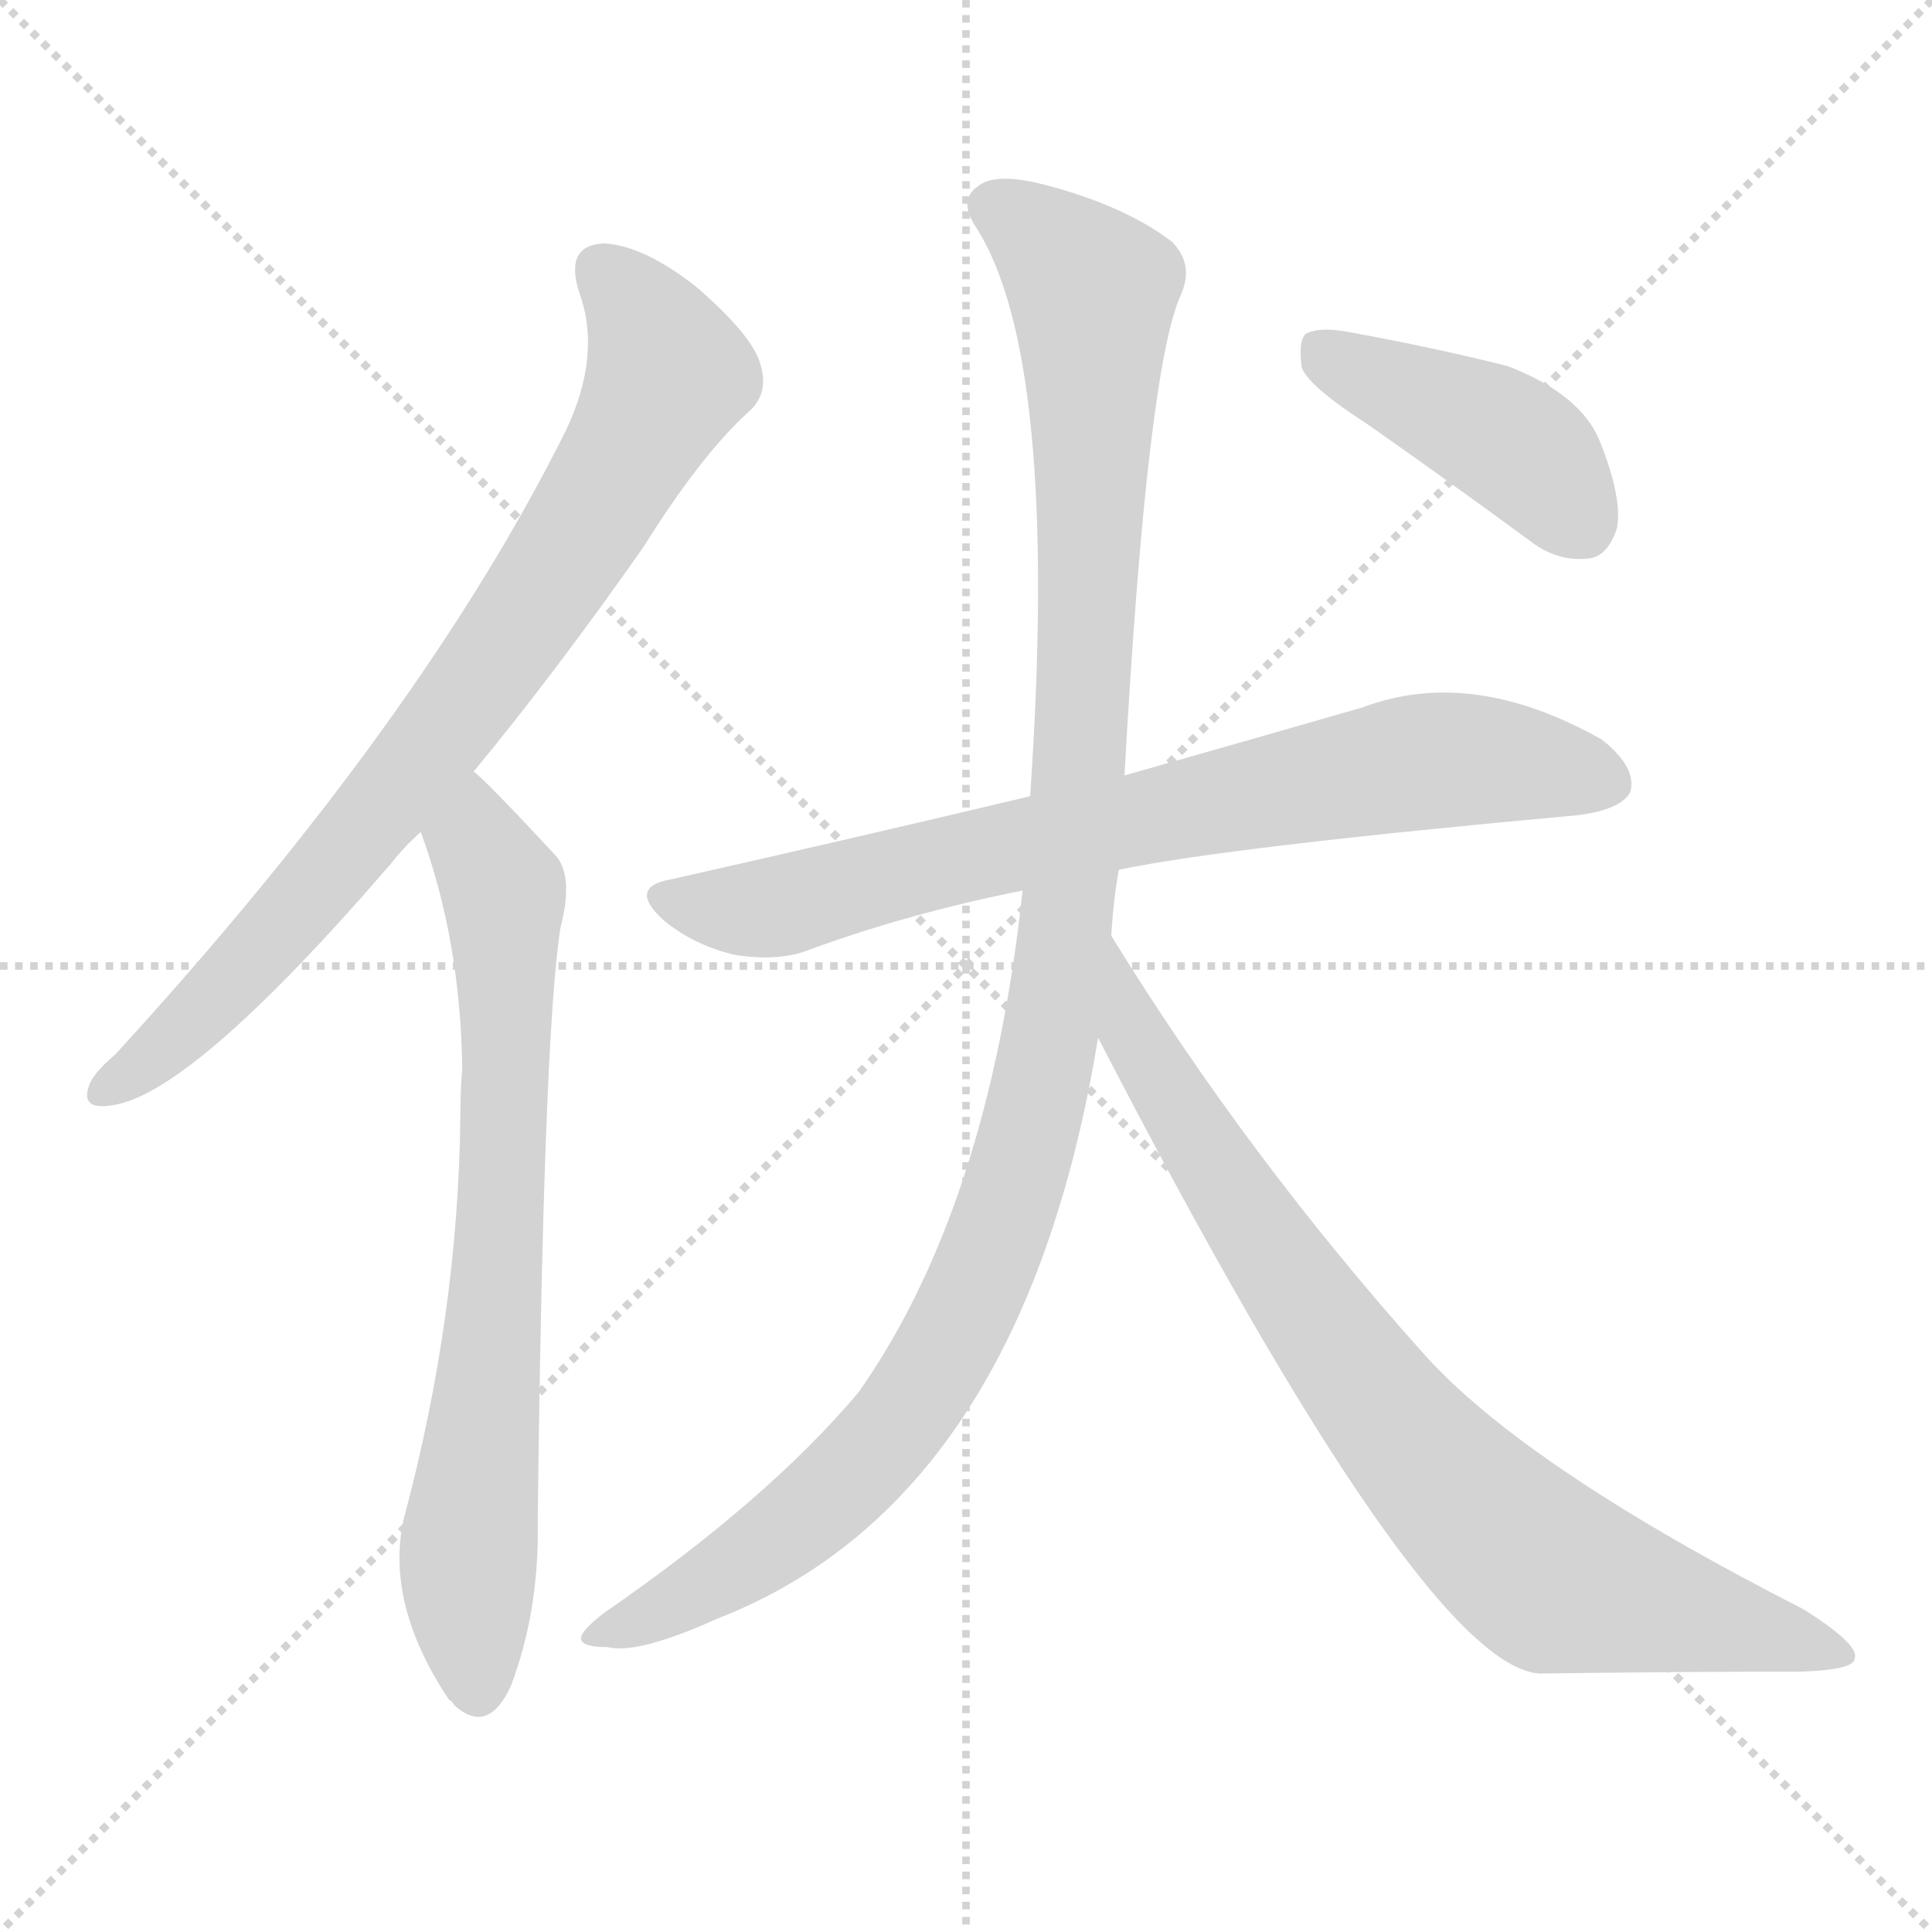 <svg version="1.1" viewBox="0 0 1024 1024" xmlns="http://www.w3.org/2000/svg">
  <g stroke="lightgray" stroke-dasharray="1,1" stroke-width="1" transform="scale(4, 4)">
    <line x1="0" y1="0" x2="256" y2="256"></line>
    <line x1="256" y1="0" x2="0" y2="256"></line>
    <line x1="128" y1="0" x2="128" y2="256"></line>
    <line x1="0" y1="128" x2="256" y2="128"></line>
  </g>
  <g transform="scale(1, -1) translate(0, -900)">
    <style type="text/css">
      
        @keyframes keyframes0 {
          from {
            stroke: blue;
            stroke-dashoffset: 805;
            stroke-width: 128;
          }
          72% {
            animation-timing-function: step-end;
            stroke: blue;
            stroke-dashoffset: 0;
            stroke-width: 128;
          }
          to {
            stroke: white;
            stroke-width: 1024;
          }
        }
        #make-me-a-hanzi-animation-0 {
          animation: keyframes0 0.905s both;
          animation-delay: 0s;
          animation-timing-function: linear;
        }
      
        @keyframes keyframes1 {
          from {
            stroke: blue;
            stroke-dashoffset: 737;
            stroke-width: 128;
          }
          71% {
            animation-timing-function: step-end;
            stroke: blue;
            stroke-dashoffset: 0;
            stroke-width: 128;
          }
          to {
            stroke: white;
            stroke-width: 1024;
          }
        }
        #make-me-a-hanzi-animation-1 {
          animation: keyframes1 0.85s both;
          animation-delay: 0.905s;
          animation-timing-function: linear;
        }
      
        @keyframes keyframes2 {
          from {
            stroke: blue;
            stroke-dashoffset: 764;
            stroke-width: 128;
          }
          71% {
            animation-timing-function: step-end;
            stroke: blue;
            stroke-dashoffset: 0;
            stroke-width: 128;
          }
          to {
            stroke: white;
            stroke-width: 1024;
          }
        }
        #make-me-a-hanzi-animation-2 {
          animation: keyframes2 0.872s both;
          animation-delay: 1.755s;
          animation-timing-function: linear;
        }
      
        @keyframes keyframes3 {
          from {
            stroke: blue;
            stroke-dashoffset: 1142;
            stroke-width: 128;
          }
          79% {
            animation-timing-function: step-end;
            stroke: blue;
            stroke-dashoffset: 0;
            stroke-width: 128;
          }
          to {
            stroke: white;
            stroke-width: 1024;
          }
        }
        #make-me-a-hanzi-animation-3 {
          animation: keyframes3 1.179s both;
          animation-delay: 2.627s;
          animation-timing-function: linear;
        }
      
        @keyframes keyframes4 {
          from {
            stroke: blue;
            stroke-dashoffset: 828;
            stroke-width: 128;
          }
          73% {
            animation-timing-function: step-end;
            stroke: blue;
            stroke-dashoffset: 0;
            stroke-width: 128;
          }
          to {
            stroke: white;
            stroke-width: 1024;
          }
        }
        #make-me-a-hanzi-animation-4 {
          animation: keyframes4 0.924s both;
          animation-delay: 3.806s;
          animation-timing-function: linear;
        }
      
        @keyframes keyframes5 {
          from {
            stroke: blue;
            stroke-dashoffset: 428;
            stroke-width: 128;
          }
          58% {
            animation-timing-function: step-end;
            stroke: blue;
            stroke-dashoffset: 0;
            stroke-width: 128;
          }
          to {
            stroke: white;
            stroke-width: 1024;
          }
        }
        #make-me-a-hanzi-animation-5 {
          animation: keyframes5 0.598s both;
          animation-delay: 4.73s;
          animation-timing-function: linear;
        }
      
    </style>
    
      <path d="M 251 491 Q 294 543 341 610 Q 371 658 396 681 Q 408 691 403 707 Q 399 722 369 748 Q 341 770 320 771 Q 299 770 307 745 Q 319 712 300 672 Q 224 519 61 341 Q 49 331 47 324 Q 43 312 58 314 Q 100 318 207 442 Q 214 451 223 459 L 251 491 Z" fill="lightgray"></path>
    
      <path d="M 223 459 Q 244 402 245 334 Q 244 322 244 309 Q 243 203 214 95 Q 204 50 238 -1 Q 239 -1 241 -4 Q 259 -20 271 7 Q 286 47 285 94 Q 288 350 297 408 Q 304 435 295 446 Q 256 488 251 491 C 229 511 213 487 223 459 Z" fill="lightgray"></path>
    
      <path d="M 593 439 Q 650 451 837 468 Q 859 471 864 480 Q 868 493 849 508 Q 780 547 722 525 Q 670 510 596 489 L 546 478 Q 458 457 356 434 Q 332 430 352 412 Q 368 399 389 394 Q 413 390 430 397 Q 482 416 542 428 L 593 439 Z" fill="lightgray"></path>
    
      <path d="M 589 404 Q 590 422 593 439 L 596 489 Q 608 705 626 744 Q 633 760 621 772 Q 596 791 554 802 Q 527 809 518 801 Q 508 794 517 780 Q 562 711 546 478 L 542 428 Q 524 260 455 162 Q 407 105 320 45 Q 307 35 308 31 Q 309 27 322 27 Q 338 23 380 42 Q 542 105 582 350 L 589 404 Z" fill="lightgray"></path>
    
      <path d="M 582 350 Q 754 17 816 13 Q 891 14 955 14 Q 983 15 983 21 Q 986 28 956 47 Q 809 122 755 182 Q 661 287 589 404 C 573 429 568 377 582 350 Z" fill="lightgray"></path>
    
      <path d="M 725 675 Q 765 647 810 614 Q 825 602 842 604 Q 852 605 857 620 Q 860 636 848 666 Q 838 691 799 706 Q 759 716 715 724 Q 699 727 692 723 Q 688 719 690 705 Q 694 695 725 675 Z" fill="lightgray"></path>
    
    
      <clipPath id="make-me-a-hanzi-clip-0">
        <path d="M 251 491 Q 294 543 341 610 Q 371 658 396 681 Q 408 691 403 707 Q 399 722 369 748 Q 341 770 320 771 Q 299 770 307 745 Q 319 712 300 672 Q 224 519 61 341 Q 49 331 47 324 Q 43 312 58 314 Q 100 318 207 442 Q 214 451 223 459 L 251 491 Z"></path>
      </clipPath>
      <path clip-path="url(#make-me-a-hanzi-clip-0)" d="M 319 755 L 337 739 L 354 702 L 319 635 L 260 546 L 183 447 L 116 372 L 57 324" fill="none" id="make-me-a-hanzi-animation-0" stroke-dasharray="677 1354" stroke-linecap="round"></path>
    
      <clipPath id="make-me-a-hanzi-clip-1">
        <path d="M 223 459 Q 244 402 245 334 Q 244 322 244 309 Q 243 203 214 95 Q 204 50 238 -1 Q 239 -1 241 -4 Q 259 -20 271 7 Q 286 47 285 94 Q 288 350 297 408 Q 304 435 295 446 Q 256 488 251 491 C 229 511 213 487 223 459 Z"></path>
      </clipPath>
      <path clip-path="url(#make-me-a-hanzi-clip-1)" d="M 249 484 L 253 453 L 268 422 L 269 351 L 264 220 L 248 73 L 254 8" fill="none" id="make-me-a-hanzi-animation-1" stroke-dasharray="609 1218" stroke-linecap="round"></path>
    
      <clipPath id="make-me-a-hanzi-clip-2">
        <path d="M 593 439 Q 650 451 837 468 Q 859 471 864 480 Q 868 493 849 508 Q 780 547 722 525 Q 670 510 596 489 L 546 478 Q 458 457 356 434 Q 332 430 352 412 Q 368 399 389 394 Q 413 390 430 397 Q 482 416 542 428 L 593 439 Z"></path>
      </clipPath>
      <path clip-path="url(#make-me-a-hanzi-clip-2)" d="M 354 423 L 409 419 L 749 496 L 790 497 L 852 485" fill="none" id="make-me-a-hanzi-animation-2" stroke-dasharray="636 1272" stroke-linecap="round"></path>
    
      <clipPath id="make-me-a-hanzi-clip-3">
        <path d="M 589 404 Q 590 422 593 439 L 596 489 Q 608 705 626 744 Q 633 760 621 772 Q 596 791 554 802 Q 527 809 518 801 Q 508 794 517 780 Q 562 711 546 478 L 542 428 Q 524 260 455 162 Q 407 105 320 45 Q 307 35 308 31 Q 309 27 322 27 Q 338 23 380 42 Q 542 105 582 350 L 589 404 Z"></path>
      </clipPath>
      <path clip-path="url(#make-me-a-hanzi-clip-3)" d="M 526 790 L 546 779 L 579 746 L 574 503 L 560 373 L 543 289 L 508 197 L 469 137 L 402 77 L 316 31" fill="none" id="make-me-a-hanzi-animation-3" stroke-dasharray="1014 2028" stroke-linecap="round"></path>
    
      <clipPath id="make-me-a-hanzi-clip-4">
        <path d="M 582 350 Q 754 17 816 13 Q 891 14 955 14 Q 983 15 983 21 Q 986 28 956 47 Q 809 122 755 182 Q 661 287 589 404 C 573 429 568 377 582 350 Z"></path>
      </clipPath>
      <path clip-path="url(#make-me-a-hanzi-clip-4)" d="M 592 397 L 602 345 L 631 298 L 721 168 L 783 97 L 825 63 L 977 23" fill="none" id="make-me-a-hanzi-animation-4" stroke-dasharray="700 1400" stroke-linecap="round"></path>
    
      <clipPath id="make-me-a-hanzi-clip-5">
        <path d="M 725 675 Q 765 647 810 614 Q 825 602 842 604 Q 852 605 857 620 Q 860 636 848 666 Q 838 691 799 706 Q 759 716 715 724 Q 699 727 692 723 Q 688 719 690 705 Q 694 695 725 675 Z"></path>
      </clipPath>
      <path clip-path="url(#make-me-a-hanzi-clip-5)" d="M 698 717 L 713 705 L 804 664 L 838 623" fill="none" id="make-me-a-hanzi-animation-5" stroke-dasharray="300 600" stroke-linecap="round"></path>
    
  </g>
</svg>